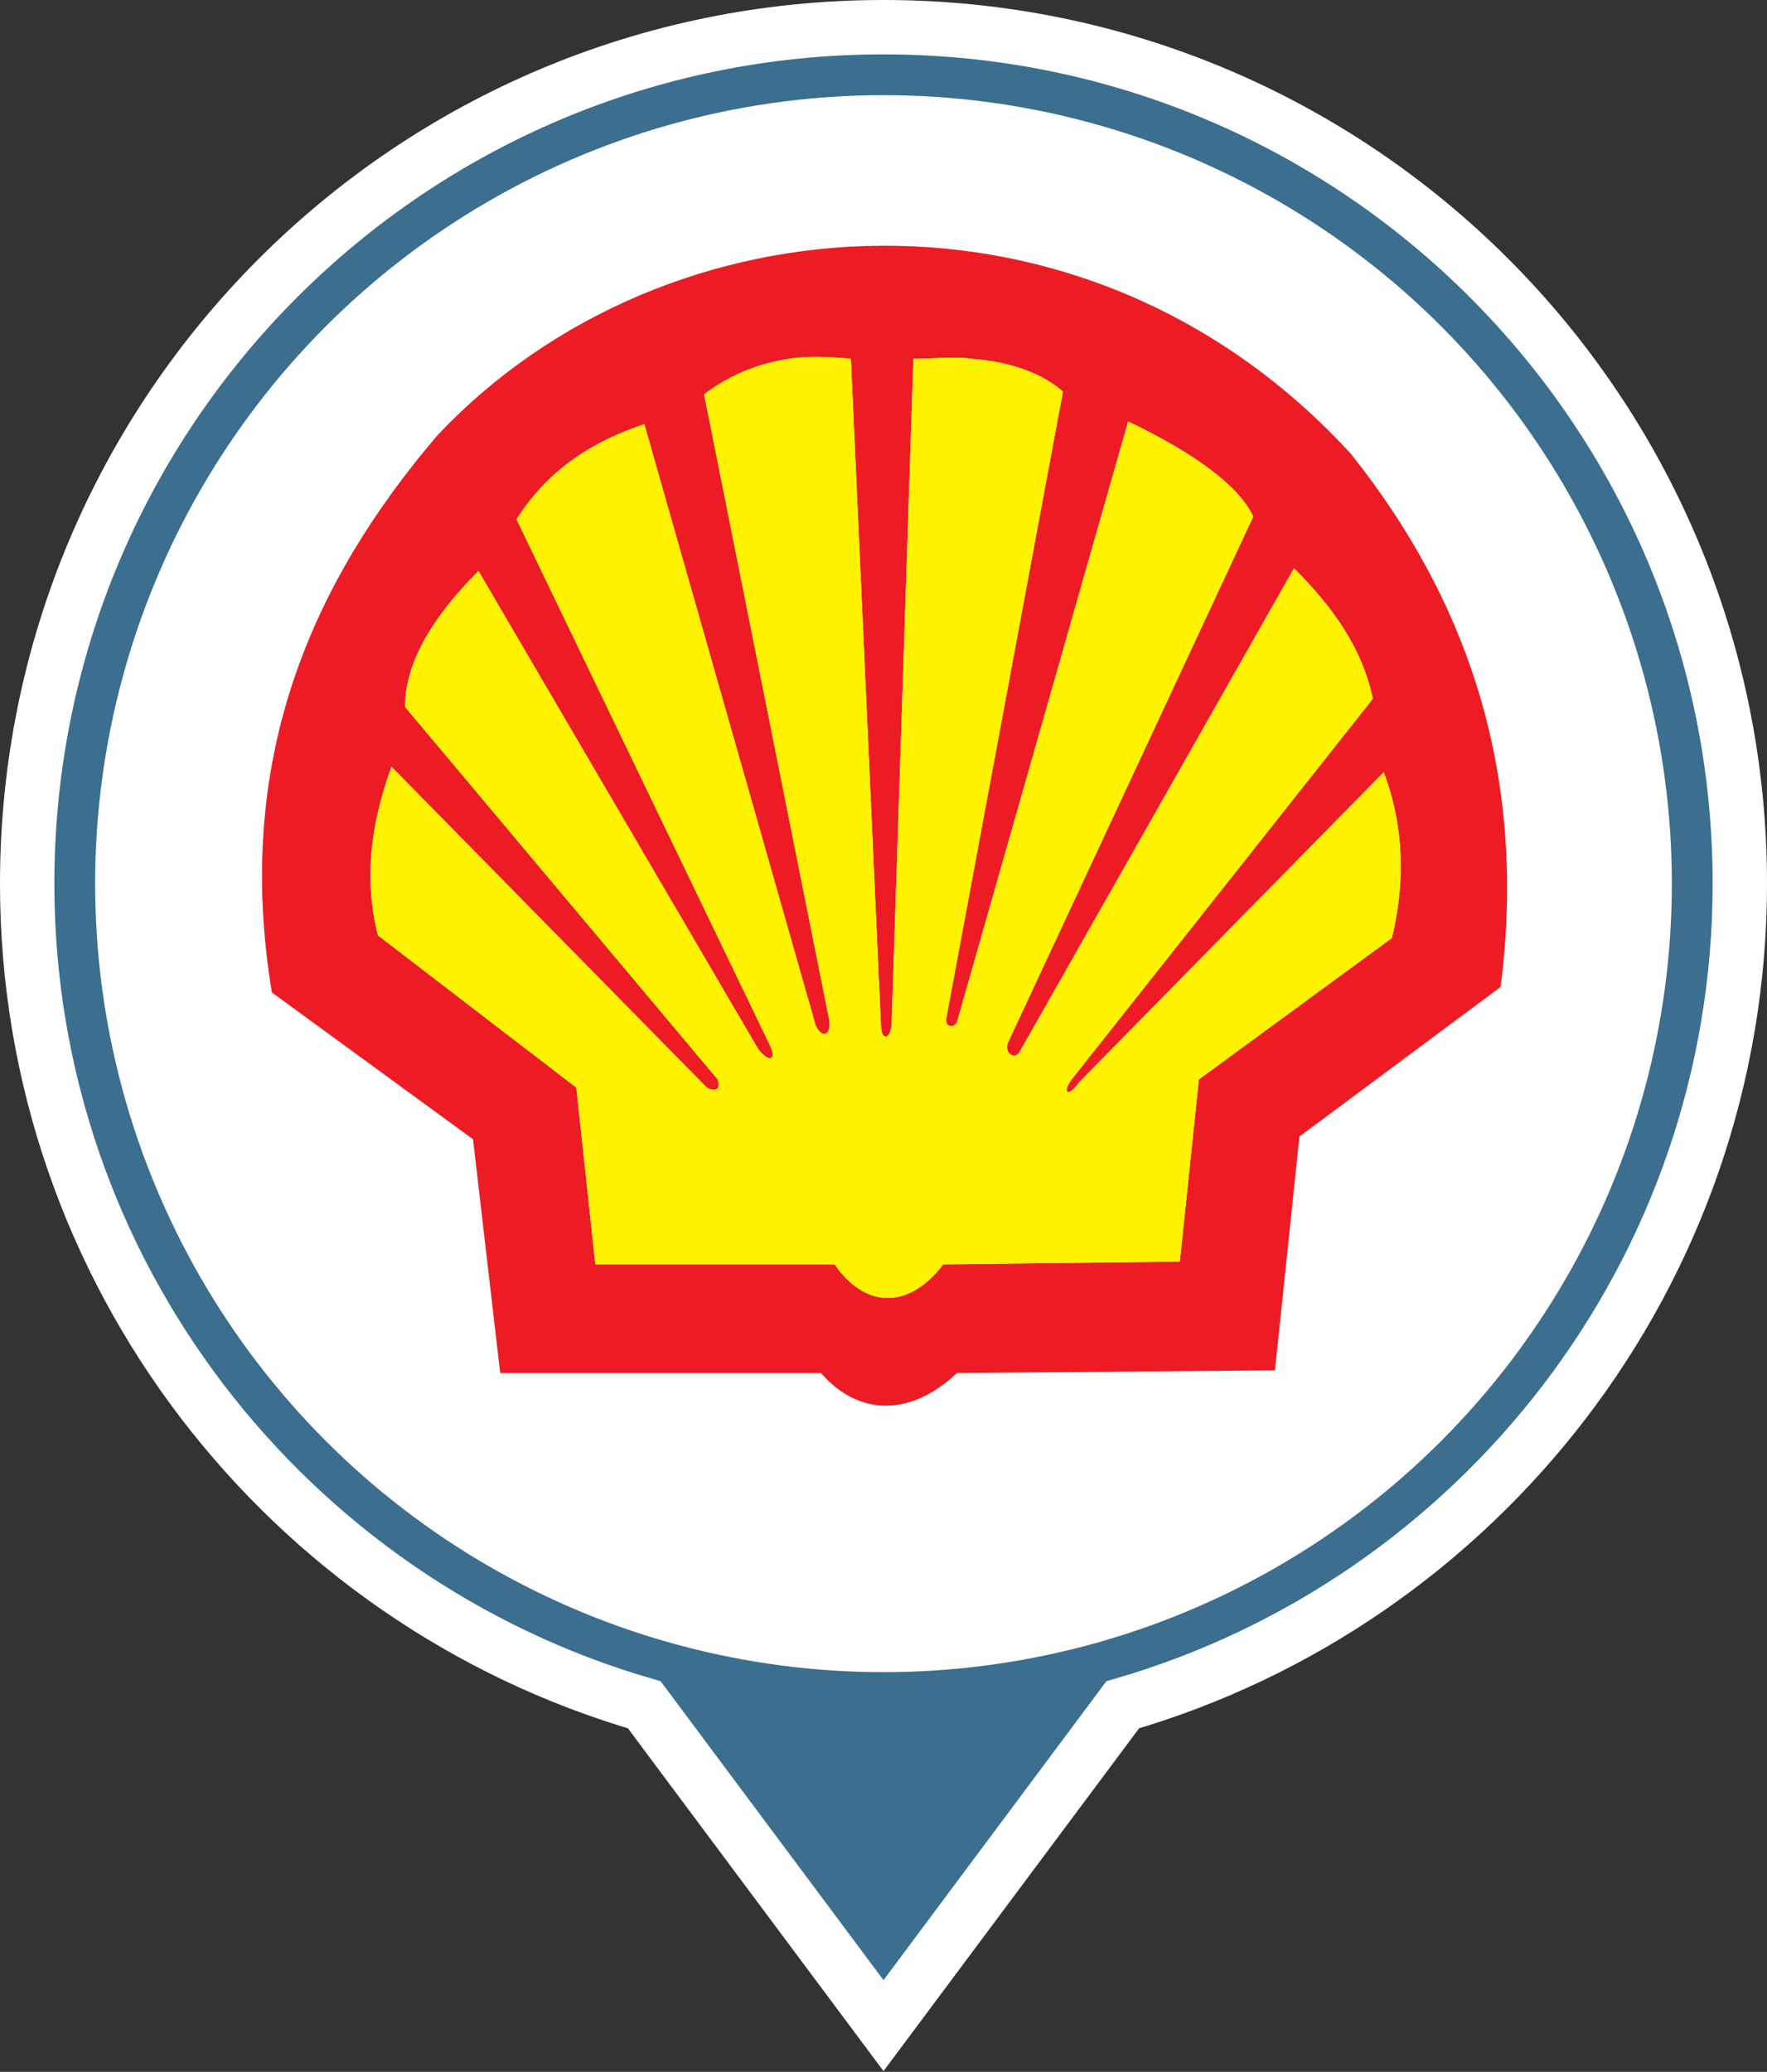 <?xml version="1.0" encoding="utf-8"?>
<!-- Generator: Adobe Illustrator 18.0.0, SVG Export Plug-In . SVG Version: 6.00 Build 0)  -->
<!DOCTYPE svg PUBLIC "-//W3C//DTD SVG 1.1//EN" "http://www.w3.org/Graphics/SVG/1.1/DTD/svg11.dtd">
<svg version="1.1" id="Layer_1" xmlns="http://www.w3.org/2000/svg" xmlns:xlink="http://www.w3.org/1999/xlink" x="0px" y="0px"
	 viewBox="0 0 65 76.2" enable-background="new 0 0 65 76.2" xml:space="preserve">
<rect x="0" y="0" width="65" height="76.2" fill="#333333" stroke="none"/>
<path id="border" fill="#3B6E8F" stroke="#FFFFFF" stroke-width="2" stroke-miterlimit="10" d="M64,32.5c0,14.3-9.6,26.4-22.7,30.2
	l-8.8,11.8l-8.8-11.8C10.6,58.9,1,46.8,1,32.5C1,15.1,15.1,1,32.5,1C49.9,1,64,15.1,64,32.5z"/>
<circle id="center" fill="#FFFFFF" cx="32.5" cy="32.5" r="29"/>
<g id="shell">
	<path fill-rule="evenodd" clip-rule="evenodd" fill="#ED1C24" d="M16.1,16c8.4-8.9,23.9-9.9,33.6,0.7c4.3,5.4,6.5,11.8,5.5,19.6
		l-7.4,5.5l-0.9,8.6l-11.7,0.1c-1.7,1.6-3.6,1.6-5,0l-11.8,0l-1-8.6L10,36.5C8.6,28,11.4,21.5,16.1,16L16.1,16z M51.2,34.5l-7.1,5.2
		l-0.7,6.7l-8.7,0.1c-1.3,1.7-2.9,1.6-4,0l-8.8,0l-0.7-6.5l-7.3-5.6c-0.5-2-0.3-4,0.5-6.2l11.6,11.8c0.4,0.2,0.5,0,0.4-0.3L14.9,26
		c0-1.7,1.1-3.4,2.7-5l10.3,17.6c0.4,0.5,0.7,0.4,0.4-0.2L19,19.1c1.2-1.9,2.9-2.9,4.7-3.5L30,37.7c0.2,0.5,0.6,0.4,0.5-0.2l-4.6-23
		c0.8-0.6,1.8-1.1,3.1-1.3c0.6-0.1,1.4-0.1,2.3,0l1.1,24.4c0,0.8,0.4,0.6,0.4,0l0.8-24.4c0.7,0,1.4-0.1,2.2,0
		c1.3,0.1,2.5,0.5,3.3,1.2l-4.3,23.1c0,0.3,0.3,0.3,0.4,0.1l6.3-22.1c2.5,1.2,4.1,2.4,4.6,3.5l-9,19.3c-0.2,0.4,0.2,0.7,0.4,0.4
		l10.1-17.8c1.4,1.4,2.5,2.9,2.9,4.8l-11,13.9c-0.5,0.6-0.2,0.8,0.2,0.2l11.2-11.4C51.5,30,51.8,32,51.2,34.5L51.2,34.5z"/>
	<path fill-rule="evenodd" clip-rule="evenodd" fill="#FFF200" d="M51.2,34.5l-7.1,5.2l-0.7,6.7l-8.7,0.1c-1.3,1.7-2.9,1.6-4,0
		l-8.8,0l-0.7-6.5l-7.3-5.6c-0.5-2-0.3-4,0.5-6.2l11.6,11.8c0.4,0.2,0.5,0,0.4-0.3L14.9,26c0-1.7,1.1-3.4,2.7-5l10.3,17.6
		c0.4,0.5,0.7,0.4,0.4-0.2L19,19.1c1.2-1.9,2.9-2.9,4.7-3.5L30,37.7c0.2,0.5,0.6,0.4,0.5-0.2l-4.6-23c0.8-0.6,1.8-1.1,3.1-1.3
		c0.6-0.1,1.4-0.1,2.3,0l1.1,24.4c0,0.8,0.4,0.6,0.4,0l0.8-24.4c0.7,0,1.4-0.1,2.2,0c1.3,0.1,2.5,0.5,3.3,1.2l-4.3,23.1
		c0,0.3,0.3,0.3,0.4,0.1l6.3-22.1c2.5,1.2,4.1,2.4,4.6,3.5l-9,19.3c-0.2,0.4,0.2,0.7,0.4,0.4l10.1-17.8c1.4,1.4,2.5,2.9,2.9,4.8
		l-11,13.9c-0.5,0.6-0.2,0.8,0.2,0.2l11.2-11.4C51.5,30,51.8,32,51.2,34.5L51.2,34.5z"/>
</g>
</svg>

